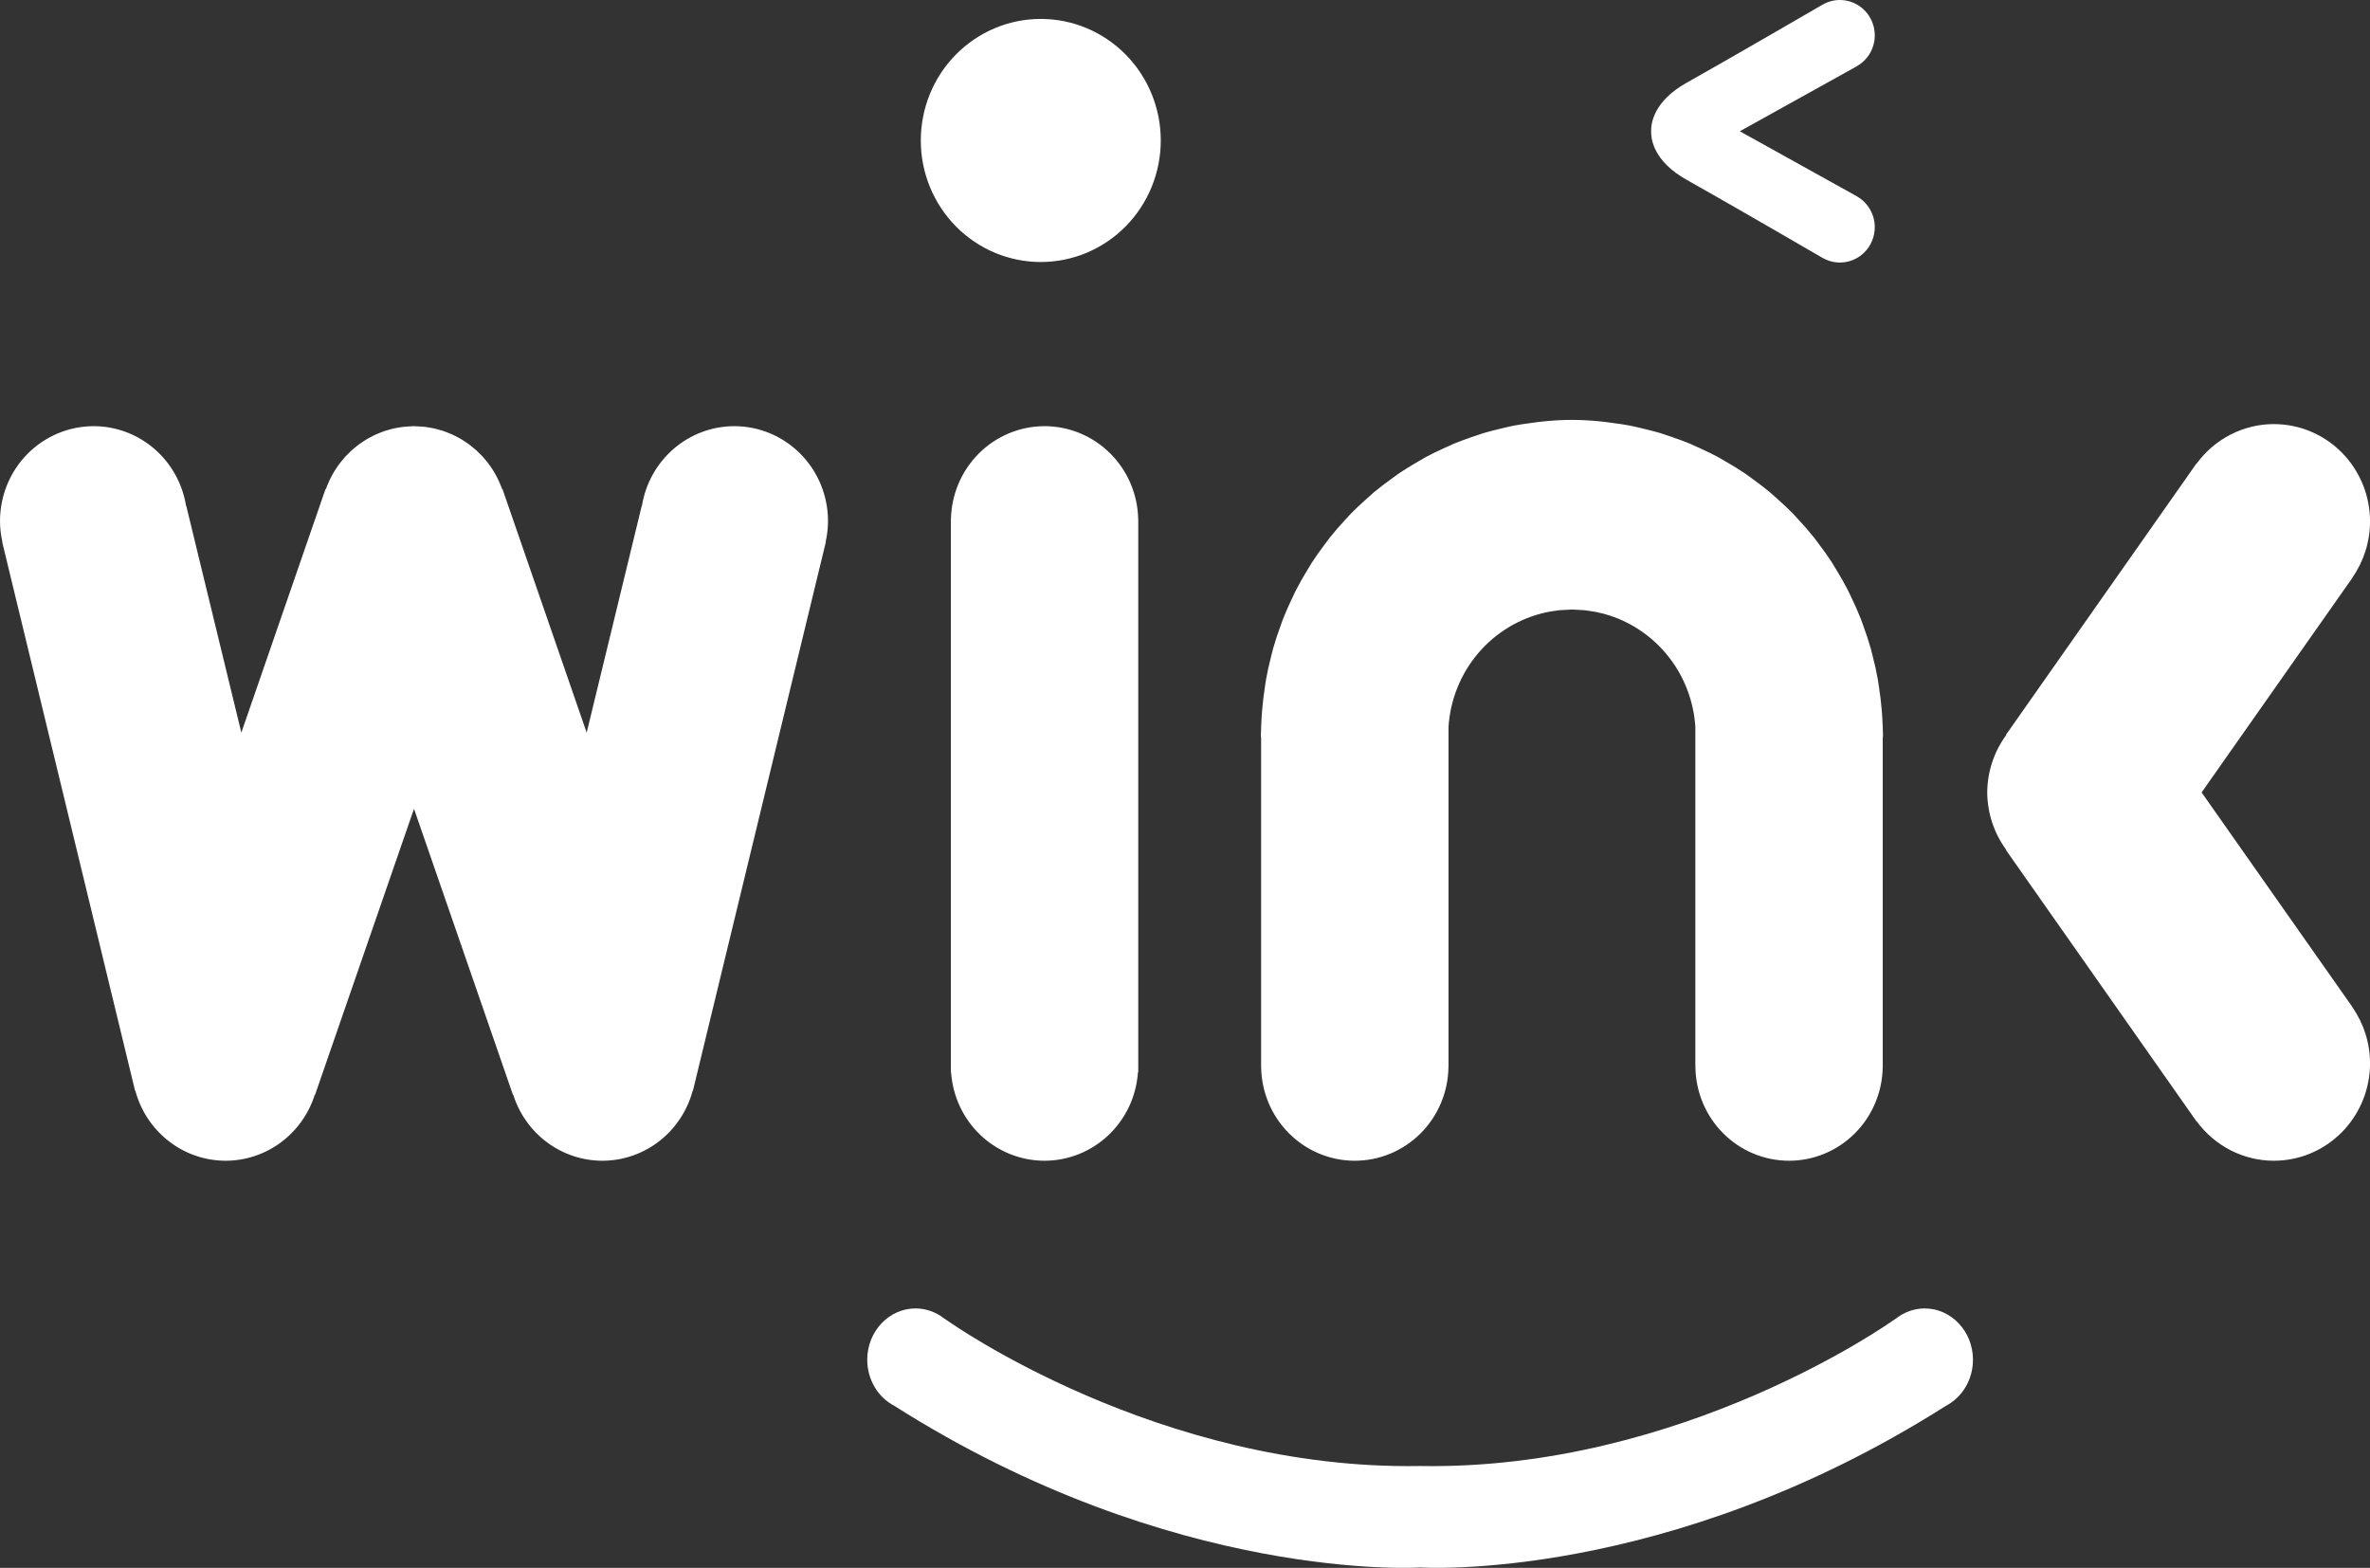 <svg width="130" height="86" viewBox="0 0 130 86" fill="none" xmlns="http://www.w3.org/2000/svg">
<rect x="0" y="0" width="130" height="86" fill="#333333" stroke="none"/>
<g clip-path="url(#clip0_1402_2274)">
<path d="M100.922 -0V8.06021e-05C100.586 0.001 100.256 0.091 99.965 0.262L99.963 0.26C99.963 0.26 94.732 3.3 92.511 4.542C90.691 5.561 90.558 6.787 90.569 7.201C90.558 7.615 90.691 8.84 92.511 9.859C94.732 11.101 99.963 14.141 99.963 14.141L99.965 14.139C100.256 14.31 100.586 14.4 100.922 14.401C101.429 14.401 101.916 14.197 102.275 13.833C102.634 13.469 102.836 12.976 102.836 12.462C102.835 12.121 102.747 11.787 102.578 11.493C102.41 11.198 102.168 10.954 101.877 10.784L101.878 10.781L95.433 7.2L101.879 3.62L101.877 3.617C102.168 3.447 102.41 3.203 102.579 2.908C102.747 2.613 102.836 2.279 102.836 1.939C102.836 1.425 102.634 0.931 102.276 0.568C101.917 0.204 101.43 -0 100.922 -0L100.922 -0ZM57.089 1.038C56.225 1.038 55.369 1.21 54.571 1.545C53.772 1.88 53.047 2.371 52.435 2.99C51.824 3.609 51.339 4.344 51.008 5.153C50.678 5.962 50.508 6.829 50.508 7.705C50.507 8.58 50.678 9.447 51.008 10.256C51.339 11.065 51.824 11.8 52.435 12.419C53.046 13.038 53.772 13.529 54.571 13.864C55.369 14.199 56.225 14.372 57.089 14.372C57.954 14.372 58.81 14.199 59.608 13.864C60.407 13.529 61.132 13.038 61.743 12.419C62.355 11.8 62.839 11.065 63.17 10.256C63.501 9.447 63.671 8.58 63.671 7.705C63.671 5.936 62.978 4.241 61.743 2.99C60.509 1.74 58.835 1.038 57.089 1.038ZM124.725 23.262C123.903 23.263 123.092 23.459 122.358 23.834C121.624 24.209 120.986 24.753 120.496 25.422L120.487 25.415L110.032 40.305L110.051 40.311C109.379 41.223 109.013 42.328 109.004 43.466C109.013 44.603 109.379 45.708 110.051 46.62L110.032 46.626L120.487 61.516L120.496 61.51C120.986 62.178 121.624 62.722 122.358 63.097C123.092 63.472 123.903 63.668 124.725 63.669C125.418 63.669 126.105 63.531 126.745 63.262C127.385 62.993 127.967 62.6 128.457 62.103C128.947 61.607 129.335 61.018 129.601 60.37C129.866 59.721 130.002 59.026 130.002 58.324C130 57.222 129.662 56.149 129.034 55.249L129.04 55.245L120.763 43.466L129.04 31.686L129.034 31.682C129.662 30.782 130 29.709 130.002 28.607C130.002 27.905 129.866 27.21 129.601 26.562C129.336 25.913 128.947 25.324 128.457 24.828C127.967 24.331 127.385 23.937 126.745 23.669C126.105 23.4 125.418 23.262 124.725 23.262V23.262ZM50.221 71.77C48.757 71.77 47.571 73.031 47.57 74.586C47.571 75.659 48.146 76.638 49.053 77.111C64.404 86.864 77.897 85.979 77.897 85.979C77.897 85.979 91.389 86.864 106.74 77.111C107.647 76.638 108.222 75.659 108.222 74.586C108.222 73.031 107.036 71.77 105.572 71.77C105.013 71.772 104.469 71.96 104.017 72.31C104.017 72.31 103.786 72.465 103.786 72.465C103.786 72.465 92.274 80.665 77.897 80.414C63.519 80.665 52.007 72.465 52.007 72.465C52.007 72.465 51.776 72.31 51.776 72.31C51.324 71.96 50.779 71.772 50.221 71.77Z" fill="white"/>
<path d="M86.224 23.031C85.735 23.034 85.246 23.059 84.759 23.106C84.494 23.132 84.23 23.164 83.967 23.203C83.662 23.242 83.358 23.288 83.056 23.343C82.812 23.393 82.569 23.448 82.327 23.509C82.011 23.581 81.696 23.663 81.384 23.753C81.162 23.823 80.941 23.897 80.722 23.976C80.4 24.085 80.081 24.203 79.766 24.331C79.563 24.418 79.361 24.509 79.162 24.604C78.841 24.749 78.525 24.904 78.213 25.069C78.031 25.17 77.851 25.275 77.672 25.383C77.356 25.567 77.044 25.76 76.74 25.963C76.581 26.074 76.424 26.188 76.269 26.304C75.96 26.527 75.657 26.76 75.363 27.003C75.227 27.12 75.094 27.239 74.962 27.36C74.664 27.622 74.375 27.895 74.096 28.178C73.981 28.299 73.869 28.421 73.758 28.545C73.48 28.844 73.213 29.152 72.957 29.47C72.859 29.596 72.763 29.725 72.668 29.854C72.417 30.186 72.177 30.526 71.949 30.875C71.87 31.002 71.793 31.13 71.717 31.258C71.494 31.621 71.284 31.992 71.088 32.371C71.024 32.5 70.962 32.629 70.902 32.76C70.713 33.15 70.538 33.546 70.378 33.949C70.33 34.077 70.284 34.204 70.24 34.332C70.087 34.745 69.95 35.163 69.829 35.587C69.795 35.716 69.762 35.846 69.731 35.976C69.619 36.404 69.523 36.836 69.445 37.271C69.424 37.4 69.404 37.53 69.386 37.66C69.317 38.101 69.264 38.544 69.228 38.989C69.205 39.273 69.188 39.556 69.179 39.841H69.175V39.953C69.17 40.073 69.165 40.193 69.162 40.313C69.164 40.36 69.166 40.407 69.168 40.454H69.169H69.175V58.524H69.177C69.193 59.894 69.741 61.202 70.703 62.165C71.665 63.128 72.962 63.669 74.315 63.669C75.667 63.668 76.964 63.128 77.926 62.165C78.887 61.202 79.435 59.894 79.451 58.524H79.454V58.463V39.875C79.549 38.383 80.12 36.963 81.083 35.829C82.046 34.696 83.347 33.911 84.789 33.593C84.806 33.589 84.823 33.584 84.84 33.58C85.009 33.546 85.18 33.519 85.351 33.498C85.407 33.489 85.462 33.48 85.518 33.473C85.656 33.46 85.794 33.452 85.933 33.449C86.03 33.441 86.127 33.437 86.224 33.434C86.224 33.434 86.224 33.434 86.224 33.434C86.335 33.437 86.446 33.442 86.556 33.451C86.68 33.454 86.804 33.462 86.927 33.472C86.993 33.481 87.059 33.491 87.124 33.502C87.286 33.522 87.448 33.548 87.608 33.58C87.63 33.586 87.651 33.591 87.673 33.597C87.874 33.64 88.073 33.693 88.269 33.755C89.574 34.174 90.723 34.983 91.566 36.075C92.409 37.167 92.907 38.491 92.994 39.875V58.463V58.524H92.997C93.013 59.894 93.561 61.202 94.522 62.165C95.484 63.128 96.781 63.668 98.134 63.669C99.486 63.669 100.784 63.128 101.745 62.165C102.707 61.202 103.255 59.894 103.271 58.524H103.273V40.454H103.279H103.281C103.283 40.407 103.285 40.36 103.286 40.313C103.283 40.193 103.279 40.073 103.274 39.953V39.841H103.27C103.26 39.556 103.244 39.273 103.221 38.989C103.185 38.54 103.131 38.093 103.061 37.647C103.044 37.524 103.025 37.4 103.005 37.277C102.926 36.838 102.83 36.403 102.717 35.971C102.686 35.843 102.654 35.715 102.62 35.587C102.499 35.164 102.362 34.745 102.209 34.332C102.165 34.204 102.119 34.077 102.072 33.95C101.911 33.544 101.734 33.145 101.543 32.753C101.485 32.626 101.425 32.5 101.363 32.374C101.166 31.994 100.955 31.621 100.731 31.257C100.656 31.128 100.579 31.001 100.5 30.875C100.272 30.526 100.032 30.186 99.78 29.854C99.686 29.725 99.59 29.596 99.492 29.47C99.236 29.152 98.969 28.844 98.691 28.545C98.58 28.421 98.468 28.299 98.353 28.178C98.074 27.895 97.785 27.622 97.487 27.36C97.355 27.239 97.222 27.12 97.086 27.003C96.791 26.759 96.488 26.526 96.177 26.302C96.023 26.187 95.868 26.074 95.71 25.964C95.404 25.76 95.091 25.565 94.772 25.381C94.596 25.274 94.418 25.17 94.237 25.07C93.925 24.904 93.607 24.749 93.285 24.603C93.086 24.509 92.886 24.418 92.683 24.331C92.368 24.203 92.049 24.085 91.727 23.976C91.508 23.897 91.287 23.823 91.065 23.753C90.753 23.663 90.438 23.581 90.122 23.509C89.88 23.448 89.637 23.393 89.393 23.343C89.091 23.288 88.787 23.241 88.482 23.203C88.219 23.164 87.954 23.132 87.69 23.106C87.203 23.059 86.714 23.034 86.225 23.031C86.225 23.031 86.224 23.031 86.224 23.031L86.224 23.031ZM5.139 23.376C3.776 23.376 2.469 23.924 1.505 24.901C0.541 25.877 3.26442e-06 27.201 0 28.582C0.001 28.968 0.045 29.353 0.131 29.729L0.12 29.731L7.409 59.829L7.423 59.826C7.718 60.928 8.363 61.902 9.258 62.596C10.153 63.291 11.249 63.668 12.377 63.669C13.467 63.668 14.529 63.315 15.409 62.662C16.288 62.009 16.94 61.09 17.27 60.037L17.276 60.069L22.709 44.363L28.142 60.069L28.149 60.037C28.478 61.09 29.13 62.009 30.01 62.662C30.889 63.315 31.951 63.668 33.042 63.669C34.169 63.668 35.265 63.291 36.16 62.596C37.056 61.902 37.7 60.928 37.996 59.826L38.009 59.829L45.299 29.731L45.288 29.729C45.373 29.353 45.417 28.968 45.418 28.582C45.418 27.201 44.877 25.877 43.913 24.901C42.949 23.924 41.642 23.376 40.279 23.376C39.058 23.377 37.877 23.819 36.949 24.622C36.02 25.425 35.404 26.536 35.21 27.757L35.199 27.755L32.18 40.186L27.562 26.824L27.544 26.831C27.541 26.823 27.538 26.815 27.535 26.807C27.487 26.675 27.434 26.545 27.375 26.417C27.362 26.386 27.349 26.356 27.335 26.325C27.275 26.2 27.21 26.078 27.14 25.958C27.123 25.927 27.106 25.897 27.089 25.867C27.018 25.751 26.942 25.637 26.862 25.527C26.841 25.497 26.82 25.466 26.798 25.437C26.718 25.331 26.635 25.229 26.547 25.13C26.52 25.098 26.492 25.066 26.464 25.034C26.376 24.94 26.285 24.849 26.191 24.762C26.159 24.732 26.128 24.702 26.096 24.672C26.001 24.589 25.904 24.51 25.803 24.434C25.766 24.404 25.728 24.375 25.689 24.346C25.592 24.277 25.492 24.211 25.39 24.148C25.345 24.119 25.299 24.091 25.253 24.063C25.153 24.006 25.051 23.953 24.948 23.903C24.896 23.877 24.844 23.851 24.792 23.827C24.692 23.783 24.591 23.743 24.49 23.705C24.429 23.682 24.368 23.659 24.307 23.638C24.208 23.606 24.108 23.577 24.007 23.551C23.942 23.533 23.876 23.516 23.81 23.5C23.712 23.48 23.613 23.462 23.514 23.446C23.442 23.434 23.371 23.423 23.299 23.413C23.206 23.404 23.113 23.396 23.019 23.392C22.916 23.383 22.813 23.378 22.71 23.376C22.709 23.376 22.709 23.376 22.708 23.376C22.602 23.378 22.497 23.383 22.392 23.392C22.302 23.397 22.213 23.404 22.124 23.413C22.046 23.423 21.969 23.435 21.892 23.448C21.799 23.463 21.705 23.48 21.612 23.5C21.543 23.516 21.474 23.534 21.406 23.553C21.307 23.578 21.209 23.606 21.111 23.638C21.05 23.659 20.989 23.682 20.928 23.705C20.826 23.743 20.726 23.783 20.627 23.827C20.574 23.851 20.522 23.877 20.47 23.903C20.367 23.953 20.266 24.006 20.166 24.063C20.118 24.091 20.071 24.121 20.024 24.151C19.924 24.212 19.826 24.277 19.731 24.345C19.69 24.375 19.651 24.405 19.611 24.437C19.512 24.512 19.416 24.59 19.322 24.672C19.29 24.702 19.259 24.732 19.227 24.762C19.133 24.849 19.042 24.94 18.954 25.034C18.926 25.067 18.897 25.099 18.869 25.133C18.783 25.23 18.7 25.331 18.621 25.435C18.598 25.466 18.576 25.498 18.554 25.53C18.475 25.639 18.4 25.752 18.33 25.867C18.312 25.898 18.294 25.929 18.277 25.96C18.208 26.078 18.144 26.2 18.084 26.324C18.07 26.356 18.055 26.387 18.042 26.419C17.984 26.546 17.931 26.676 17.883 26.807C17.88 26.815 17.877 26.823 17.873 26.831L17.856 26.824L13.238 40.186L10.219 27.755L10.208 27.757C10.014 26.536 9.398 25.425 8.469 24.622C7.541 23.819 6.36 23.377 5.139 23.376L5.139 23.376ZM57.297 23.376C55.949 23.377 54.656 23.914 53.695 24.871C52.735 25.829 52.184 27.13 52.161 28.495H52.157V28.582V58.463V58.821H52.17C52.259 60.137 52.838 61.369 53.79 62.269C54.742 63.168 55.995 63.669 57.297 63.669C58.597 63.667 59.849 63.166 60.8 62.267C61.75 61.367 62.329 60.136 62.418 58.821H62.436V58.463V28.582V28.495H62.433C62.411 27.13 61.86 25.828 60.899 24.871C59.938 23.913 58.644 23.377 57.297 23.376H57.297Z" fill="white"/>
</g>
<defs>
<clipPath id="clip0_1402_2274">
<rect width="130" height="86" fill="white"/>
</clipPath>
</defs>
</svg>
